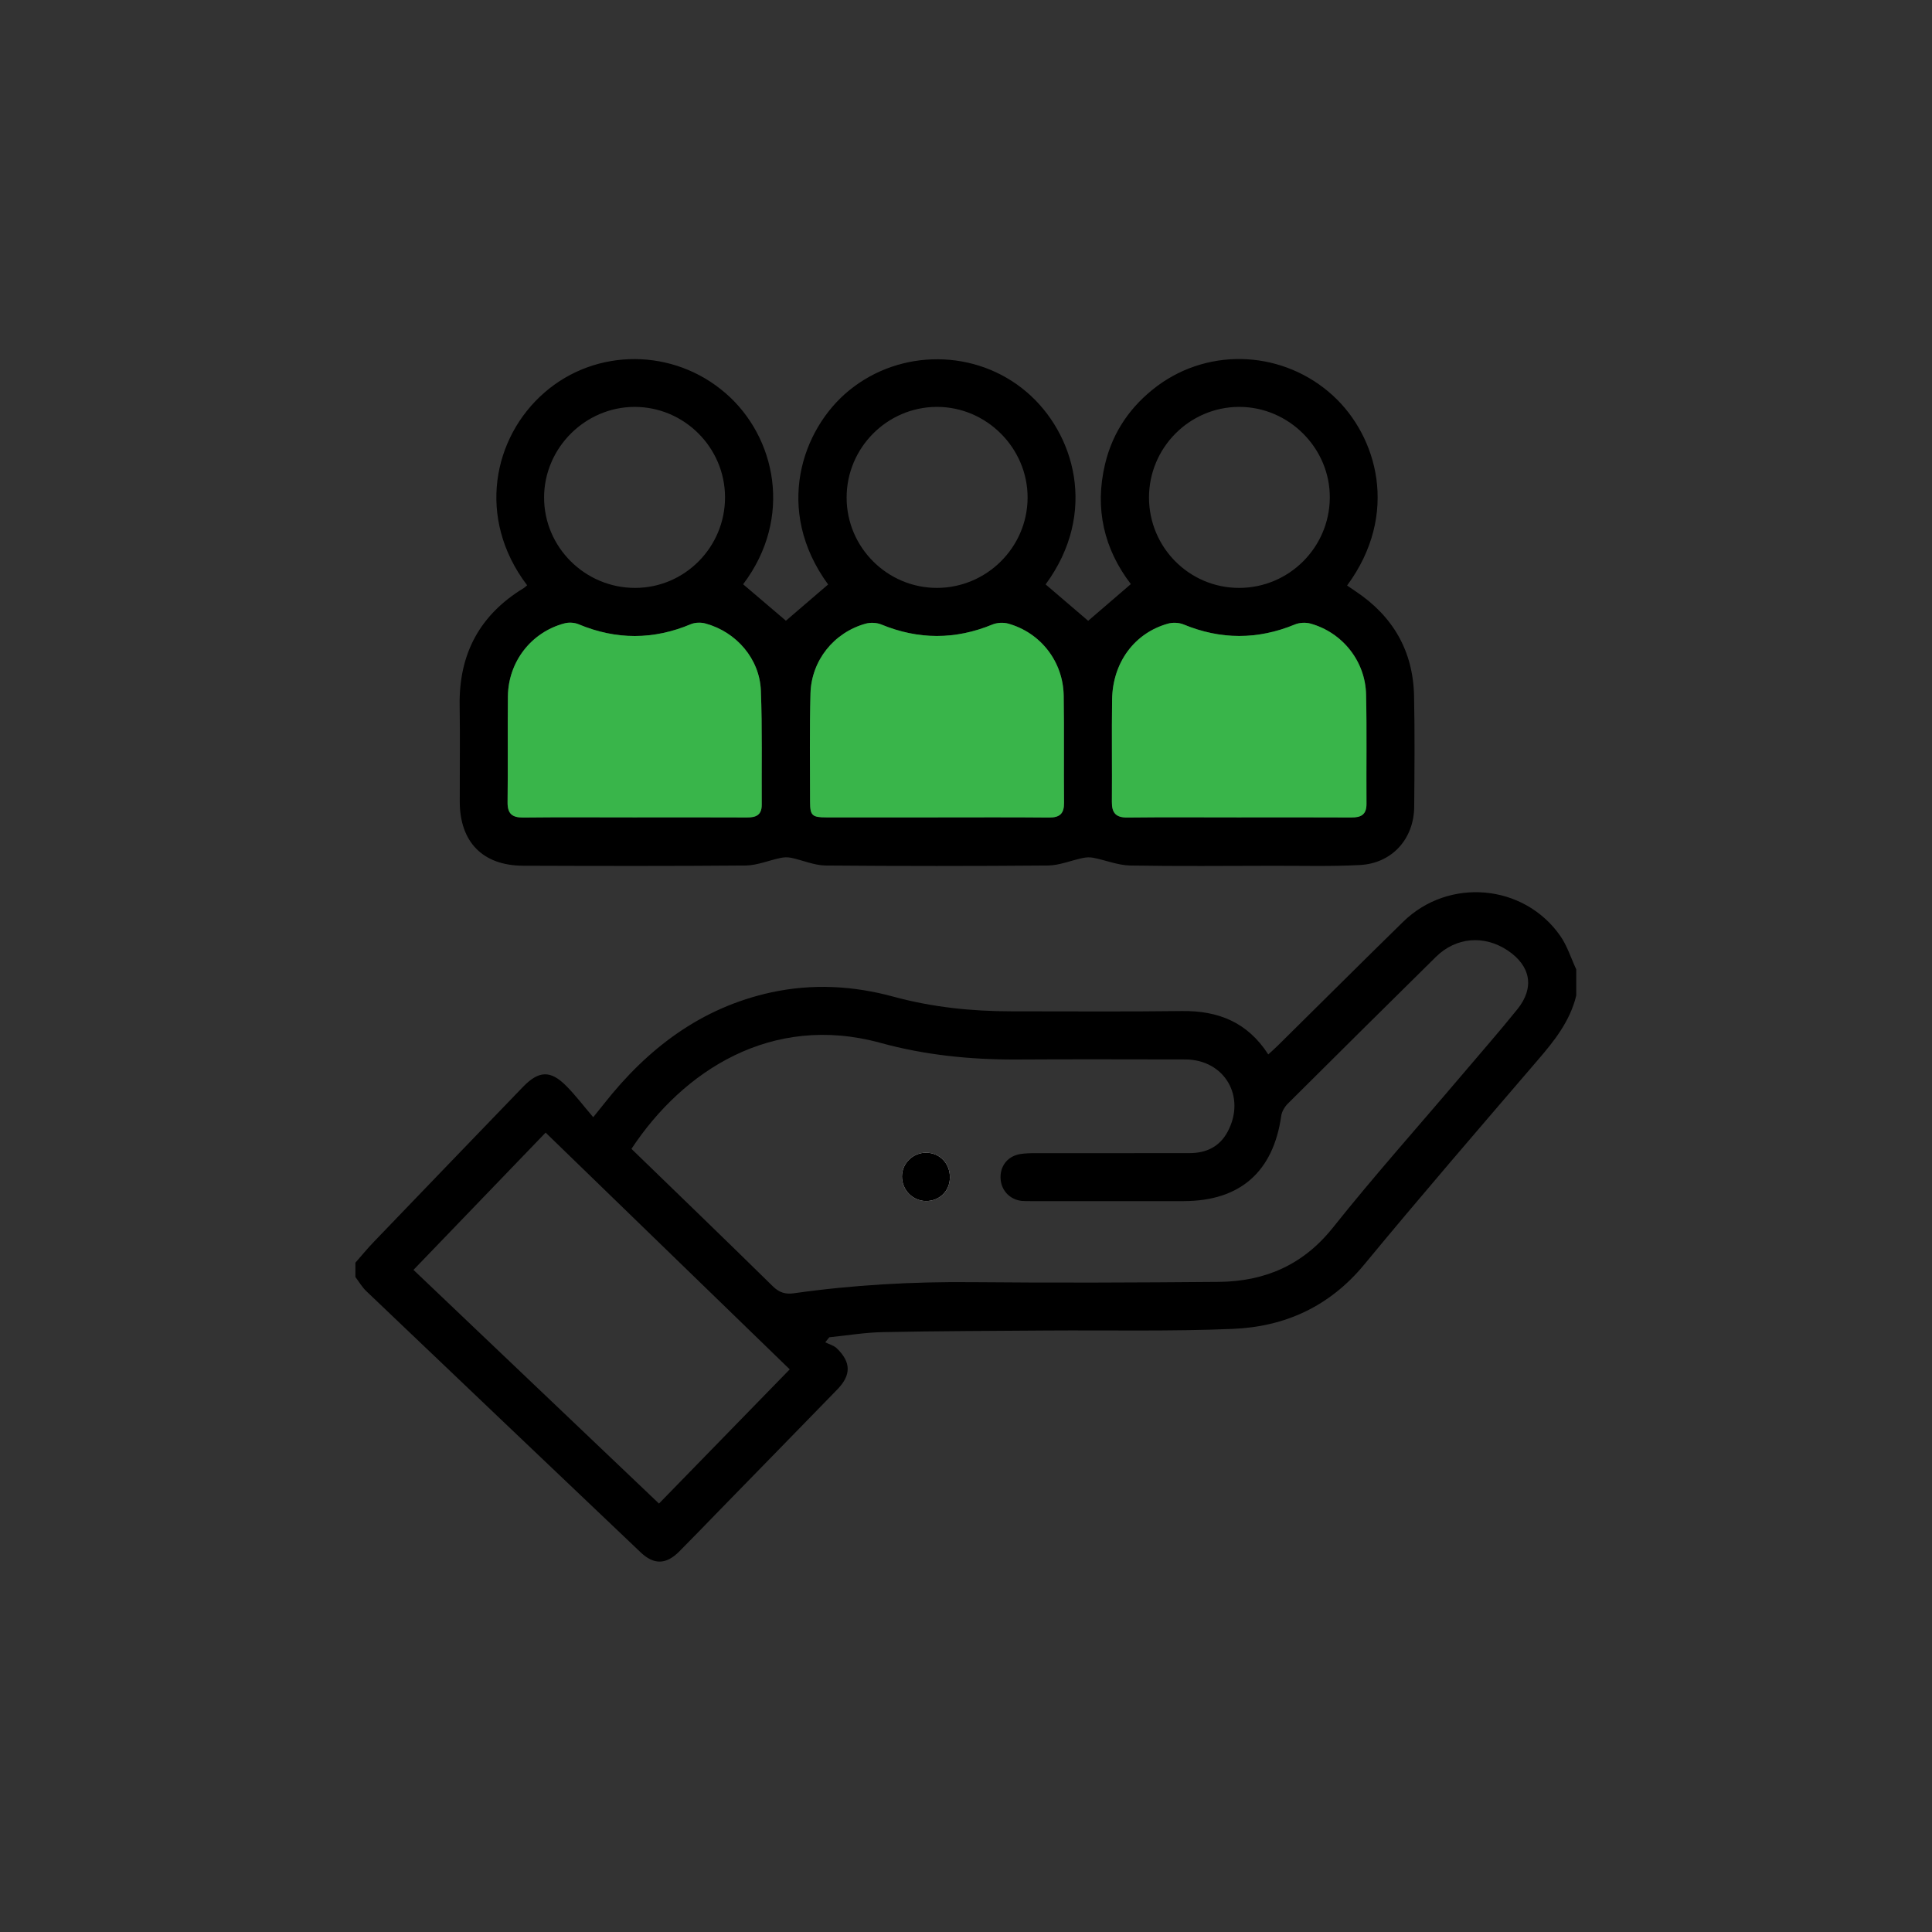 <?xml version="1.0" encoding="utf-8"?>
<!-- Generator: Adobe Illustrator 16.0.0, SVG Export Plug-In . SVG Version: 6.00 Build 0)  -->
<!DOCTYPE svg PUBLIC "-//W3C//DTD SVG 1.1//EN" "http://www.w3.org/Graphics/SVG/1.1/DTD/svg11.dtd">
<svg version="1.1" id="Layer_1" xmlns="http://www.w3.org/2000/svg" xmlns:xlink="http://www.w3.org/1999/xlink" x="0px" y="0px"
	 width="256px" height="256px" viewBox="0 0 256 256" enable-background="new 0 0 256 256" xml:space="preserve">
<rect x="0" y="0" width="256" height="256" fill="#333333" stroke="none"/>
<g>
	<path fill-rule="evenodd" clip-rule="evenodd" d="M208.859,131.924c-0.822,3.384-2.893,5.99-5.11,8.559
		c-7.708,8.985-15.455,17.959-22.986,27.082c-4.595,5.563-10.51,8.245-17.452,8.521c-8.197,0.342-16.423,0.157-24.631,0.213
		c-7.205,0.056-14.419,0.064-21.628,0.213c-2.394,0.037-4.778,0.443-7.167,0.684c-0.18,0.222-0.356,0.452-0.537,0.666
		c0.518,0.259,1.137,0.415,1.53,0.795c1.909,1.84,1.923,3.549,0.069,5.453c-5.176,5.323-10.361,10.629-15.546,15.943
		c-1.802,1.849-3.582,3.706-5.407,5.537c-1.729,1.736-3.355,1.773-5.107,0.102c-12.136-11.536-24.257-23.07-36.366-34.624
		c-0.559-0.536-0.957-1.239-1.428-1.857c0-0.629,0-1.267,0-1.896c0.822-0.942,1.618-1.913,2.477-2.801
		c6.567-6.839,13.147-13.67,19.724-20.49c2.098-2.173,3.655-2.246,5.758-0.111c1.22,1.229,2.273,2.625,3.554,4.122
		c0.74-0.925,1.095-1.35,1.442-1.793c5.763-7.32,12.829-12.709,22.118-14.742c5.463-1.183,10.893-0.896,16.254,0.573
		c5.116,1.387,10.324,1.932,15.611,1.932c7.533-0.009,15.058,0.064,22.59-0.037c4.778-0.056,8.66,1.451,11.433,5.749
		c0.463-0.426,0.879-0.786,1.266-1.174c5.556-5.472,11.064-10.989,16.638-16.434c6.018-5.851,15.926-4.991,20.75,1.849
		c0.952,1.34,1.451,2.986,2.153,4.492C208.859,129.613,208.859,130.769,208.859,131.924z M83.671,152.23
		c6.294,6.101,12.551,12.136,18.739,18.218c0.855,0.842,1.687,1.072,2.796,0.915c7.833-1.109,15.699-1.544,23.615-1.47
		c10.893,0.103,21.799,0.056,32.688-0.037c6.081-0.064,11.137-2.218,15.093-7.172c5.473-6.868,11.342-13.439,17.025-20.14
		c2.486-2.931,5.02-5.823,7.431-8.81c2.312-2.865,1.775-5.748-1.293-7.8c-3.115-2.071-6.85-1.766-9.511,0.869
		c-6.563,6.47-13.106,12.959-19.632,19.456c-0.406,0.416-0.777,1.035-0.852,1.599c-1.053,7.404-5.435,11.276-12.902,11.295
		c-6.747,0.009-13.476,0-20.223,0c-0.421,0-0.847,0.009-1.268-0.028c-1.516-0.175-2.614-1.284-2.781-2.764
		c-0.166-1.524,0.624-2.864,2.099-3.326c0.629-0.194,1.335-0.213,2.009-0.231c6.956-0.01,13.897-0.01,20.848-0.01
		c2.238,0.01,4.012-0.804,5.102-2.81c2.506-4.658-0.387-9.594-5.619-9.604c-7.477-0.009-14.954-0.036-22.432,0.01
		c-6.077,0.019-12.076-0.591-17.95-2.209C102.235,134.234,90.492,141.888,83.671,152.23z M104.643,181.447
		c-10.86-10.537-21.577-20.926-32.345-31.37c-5.896,6.128-11.655,12.1-17.51,18.189c10.901,10.39,21.702,20.658,32.53,30.964
		C93.159,193.231,98.848,187.39,104.643,181.447z"/>
	<path fill-rule="evenodd" clip-rule="evenodd" d="M69.848,77.554c-6.756-8.896-4.515-19.636,2.311-25.552
		c6.821-5.925,17.09-5.902,24.008,0.12c6.632,5.753,8.961,16.494,2.301,25.297c1.904,1.618,3.799,3.244,5.67,4.83
		c1.751-1.502,3.669-3.152,5.592-4.802c-7.219-9.885-3.466-20.602,2.759-25.695c6.839-5.601,16.863-5.518,23.541,0.189
		c6.327,5.389,9.525,15.967,2.519,25.496c1.913,1.631,3.809,3.258,5.639,4.825c1.774-1.516,3.641-3.143,5.655-4.866
		c-3.558-4.645-4.824-10.01-3.419-15.893c1.017-4.297,3.419-7.755,6.97-10.394c7.042-5.19,16.794-4.598,23.254,1.335
		c5.842,5.371,8.828,15.667,1.849,25.141c0.37,0.254,0.749,0.513,1.129,0.767c4.944,3.3,7.625,7.903,7.744,13.869
		c0.103,4.894,0.057,9.792,0.019,14.682c-0.036,4.261-2.938,7.486-7.172,7.717c-3.846,0.204-7.689,0.093-11.535,0.102
		c-6.322,0.009-12.635,0.074-18.948-0.037c-1.626-0.037-3.244-0.711-4.87-1.026c-0.453-0.093-0.952-0.065-1.414,0.037
		c-1.517,0.314-3.032,0.961-4.548,0.989c-9.848,0.083-19.692,0.083-29.535,0c-1.525-0.028-3.032-0.711-4.557-1.026
		c-0.448-0.093-0.952-0.074-1.4,0.028c-1.53,0.314-3.046,0.97-4.562,0.998c-9.843,0.083-19.692,0.064-29.535,0.028
		c-5.356-0.019-8.379-3.143-8.393-8.485c-0.009-4.27,0.051-8.536-0.014-12.802c-0.097-6.798,2.68-11.974,8.499-15.504
		C69.534,77.84,69.641,77.725,69.848,77.554z M164.06,108.309c5.01,0,10.001-0.019,15.003,0.009
		c1.266,0.009,2.004-0.361,2.004-1.775c-0.036-4.833,0.057-9.691-0.055-14.521c-0.092-4.404-3.124-8.217-7.367-9.395
		c-0.637-0.176-1.47-0.134-2.08,0.125c-4.926,2.029-9.815,2.02-14.732-0.009c-0.609-0.25-1.441-0.292-2.089-0.102
		c-4.418,1.238-7.311,5.143-7.385,10.042c-0.064,4.515,0.009,9.044-0.028,13.573c-0.018,1.451,0.527,2.089,2.053,2.071
		C154.272,108.272,159.162,108.309,164.06,108.309z M84,108.309c5,0,10-0.019,14.996,0.009c1.192,0.009,1.941-0.342,1.936-1.673
		c-0.032-5.046,0.083-10.098-0.115-15.148c-0.162-4.192-3.24-7.764-7.334-8.878c-0.592-0.167-1.363-0.148-1.932,0.083
		c-4.963,2.094-9.894,2.094-14.867,0.023c-0.568-0.245-1.335-0.287-1.932-0.115c-4.372,1.173-7.394,5.074-7.454,9.645
		c-0.056,4.672,0.019,9.363-0.042,14.049c-0.014,1.506,0.587,2.033,2.065,2.024C74.211,108.272,79.105,108.309,84,108.309z
		 M124.021,108.309c4.995,0,9.996-0.028,14.991,0.019c1.415,0.009,1.997-0.527,1.979-1.959c-0.046-4.733,0.028-9.46-0.046-14.202
		c-0.074-4.506-3.06-8.342-7.362-9.539c-0.643-0.176-1.47-0.125-2.084,0.125c-4.926,2.029-9.807,2.02-14.729-0.009
		c-0.61-0.25-1.438-0.282-2.08-0.102c-4.187,1.164-7.177,4.871-7.297,9.251c-0.129,4.793-0.06,9.576-0.055,14.363
		c0.004,1.803,0.272,2.052,2.163,2.052C114.339,108.318,119.177,108.309,124.021,108.309z M124.146,77.9
		c6.585-0.009,11.982-5.356,12.016-11.932c0.027-6.608-5.464-12.094-12.071-12.053c-6.572,0.042-11.919,5.444-11.909,12.03
		C112.185,72.521,117.564,77.9,124.146,77.9z M96.07,65.871c-0.019-6.576-5.407-11.956-11.979-11.956
		c-6.543,0.009-11.974,5.421-11.997,11.969c-0.023,6.618,5.43,12.039,12.094,12.016C90.751,77.882,96.089,72.479,96.07,65.871z
		 M152.247,65.936c0.02,6.618,5.344,11.964,11.942,11.964c6.58,0,11.96-5.323,12.016-11.923c0.065-6.576-5.436-12.094-12.053-12.062
		C157.591,53.947,152.247,59.336,152.247,65.936z"/>
	<path fill-rule="evenodd" clip-rule="evenodd" fill="#FFFFFF" d="M122.657,159.145c1.816,0.027,3.207-1.321,3.211-3.143
		c0.005-1.84-1.331-3.234-3.11-3.263s-3.239,1.387-3.244,3.134C119.505,157.666,120.91,159.107,122.657,159.145z"/>
	<path fill-rule="evenodd" clip-rule="evenodd" fill="#39B54A" d="M164.06,108.309c-4.897,0-9.787-0.037-14.677,0.019
		c-1.525,0.018-2.07-0.62-2.053-2.071c0.037-4.529-0.036-9.058,0.028-13.573c0.074-4.899,2.967-8.804,7.385-10.042
		c0.647-0.19,1.479-0.148,2.089,0.102c4.917,2.029,9.807,2.038,14.732,0.009c0.61-0.258,1.443-0.3,2.08-0.125
		c4.243,1.178,7.275,4.991,7.367,9.395c0.111,4.83,0.019,9.687,0.055,14.521c0,1.414-0.738,1.784-2.004,1.775
		C174.061,108.291,169.069,108.309,164.06,108.309z"/>
	<path fill-rule="evenodd" clip-rule="evenodd" fill="#39B54A" d="M84,108.309c-4.895,0-9.788-0.037-14.678,0.019
		c-1.479,0.009-2.08-0.518-2.065-2.024c0.06-4.686-0.014-9.376,0.042-14.049c0.06-4.571,3.083-8.471,7.454-9.645
		c0.596-0.171,1.364-0.13,1.932,0.115c4.973,2.07,9.904,2.07,14.867-0.023c0.569-0.231,1.34-0.25,1.932-0.083
		c4.094,1.114,7.172,4.686,7.334,8.878c0.198,5.051,0.083,10.102,0.115,15.148c0.005,1.332-0.744,1.683-1.936,1.673
		C94,108.291,89,108.309,84,108.309z"/>
	<path fill-rule="evenodd" clip-rule="evenodd" fill="#39B54A" d="M124.021,108.309c-4.843,0-9.682,0.009-14.521,0
		c-1.89,0-2.158-0.25-2.163-2.052c-0.005-4.788-0.074-9.57,0.055-14.363c0.12-4.381,3.11-8.087,7.297-9.251
		c0.642-0.18,1.47-0.148,2.08,0.102c4.922,2.029,9.802,2.038,14.729,0.009c0.614-0.25,1.441-0.3,2.084-0.125
		c4.303,1.197,7.288,5.033,7.362,9.539c0.074,4.741,0,9.469,0.046,14.202c0.019,1.432-0.563,1.968-1.979,1.959
		C134.017,108.281,129.016,108.309,124.021,108.309z"/>
	<path fill-rule="evenodd" clip-rule="evenodd" d="M122.657,159.145c-1.747-0.037-3.152-1.479-3.143-3.271
		c0.005-1.747,1.465-3.162,3.244-3.134s3.115,1.423,3.11,3.263C125.864,157.823,124.474,159.172,122.657,159.145z"/>
</g>
</svg>
